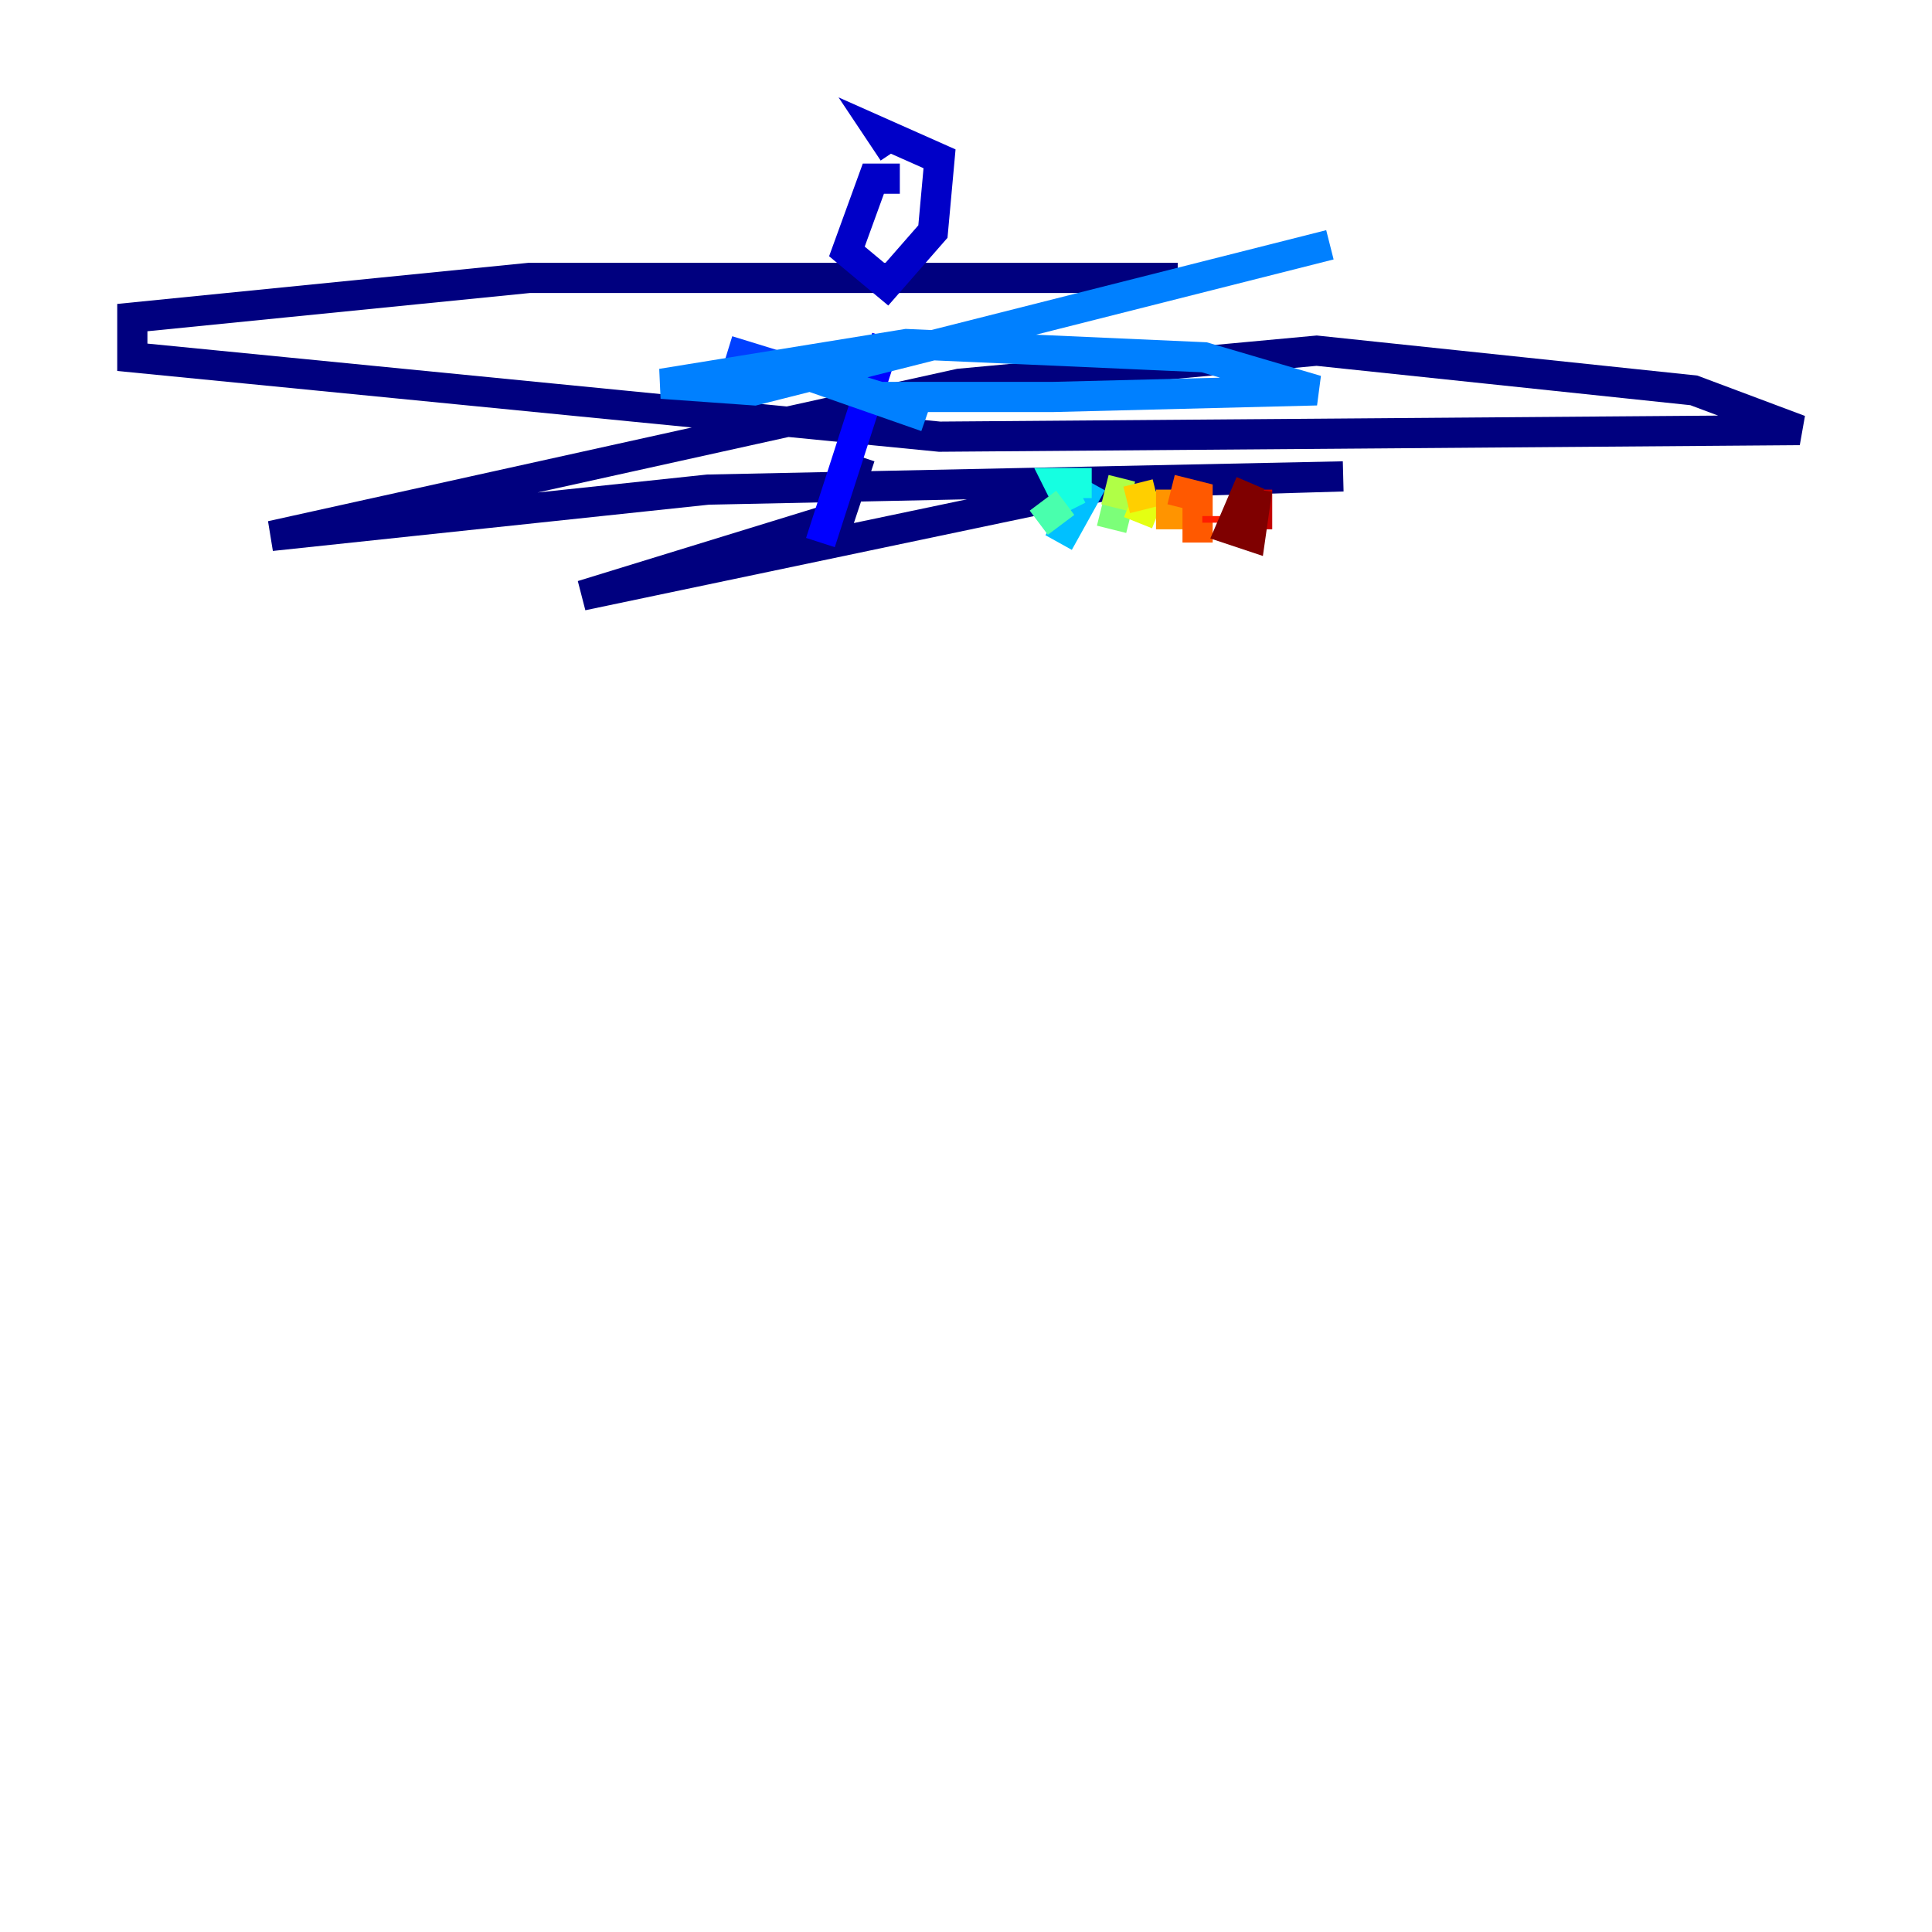 <?xml version="1.0" encoding="utf-8" ?>
<svg baseProfile="tiny" height="128" version="1.2" viewBox="0,0,128,128" width="128" xmlns="http://www.w3.org/2000/svg" xmlns:ev="http://www.w3.org/2001/xml-events" xmlns:xlink="http://www.w3.org/1999/xlink"><defs /><polyline fill="none" points="78.027,18.411 35.069,18.411 8.767,21.041 8.767,23.671 62.247,28.931 119.233,28.493 112.219,25.863 87.233,23.233 63.562,25.425 17.973,35.507 46.904,32.438 88.986,31.562 74.082,32.0 38.575,39.452 55.671,34.192 56.986,30.247" stroke="#00007f" stroke-width="2" /><polyline fill="none" points="59.616,11.836 57.863,11.836 56.11,16.657 58.74,18.849 61.808,15.342 62.247,10.521 58.301,8.767 59.178,10.082" stroke="#0000c8" stroke-width="2" /><polyline fill="none" points="58.74,22.356 54.356,35.945" stroke="#0000ff" stroke-width="2" /><polyline fill="none" points="59.616,26.74 48.219,23.233" stroke="#0040ff" stroke-width="2" /><polyline fill="none" points="61.37,27.616 52.603,24.548 58.301,26.301 69.699,26.301 87.233,25.863 79.781,23.671 60.055,22.794 43.836,25.425 49.973,25.863 88.11,16.219" stroke="#0080ff" stroke-width="2" /><polyline fill="none" points="72.329,32.0 70.137,35.945" stroke="#00c0ff" stroke-width="2" /><polyline fill="none" points="72.329,32.0 70.137,32.0 71.014,33.753" stroke="#15ffe1" stroke-width="2" /><polyline fill="none" points="70.575,33.315 68.822,34.63" stroke="#49ffad" stroke-width="2" /><polyline fill="none" points="74.082,33.315 73.644,35.069" stroke="#7cff79" stroke-width="2" /><polyline fill="none" points="74.959,32.877 73.206,32.438" stroke="#b0ff46" stroke-width="2" /><polyline fill="none" points="76.274,32.438 75.397,34.63" stroke="#e4ff12" stroke-width="2" /><polyline fill="none" points="75.397,32.0 75.836,33.753" stroke="#ffcf00" stroke-width="2" /><polyline fill="none" points="77.589,32.438 77.589,35.069" stroke="#ff9400" stroke-width="2" /><polyline fill="none" points="77.589,32.438 79.343,32.877 79.343,35.945" stroke="#ff5900" stroke-width="2" /><polyline fill="none" points="80.657,34.63 80.657,34.192" stroke="#ff1d00" stroke-width="2" /><polyline fill="none" points="83.288,32.438 83.288,35.069" stroke="#c30000" stroke-width="2" /><polyline fill="none" points="83.288,32.438 82.849,35.507 81.534,35.069 82.849,32.0" stroke="#7f0000" stroke-width="2" /></svg>